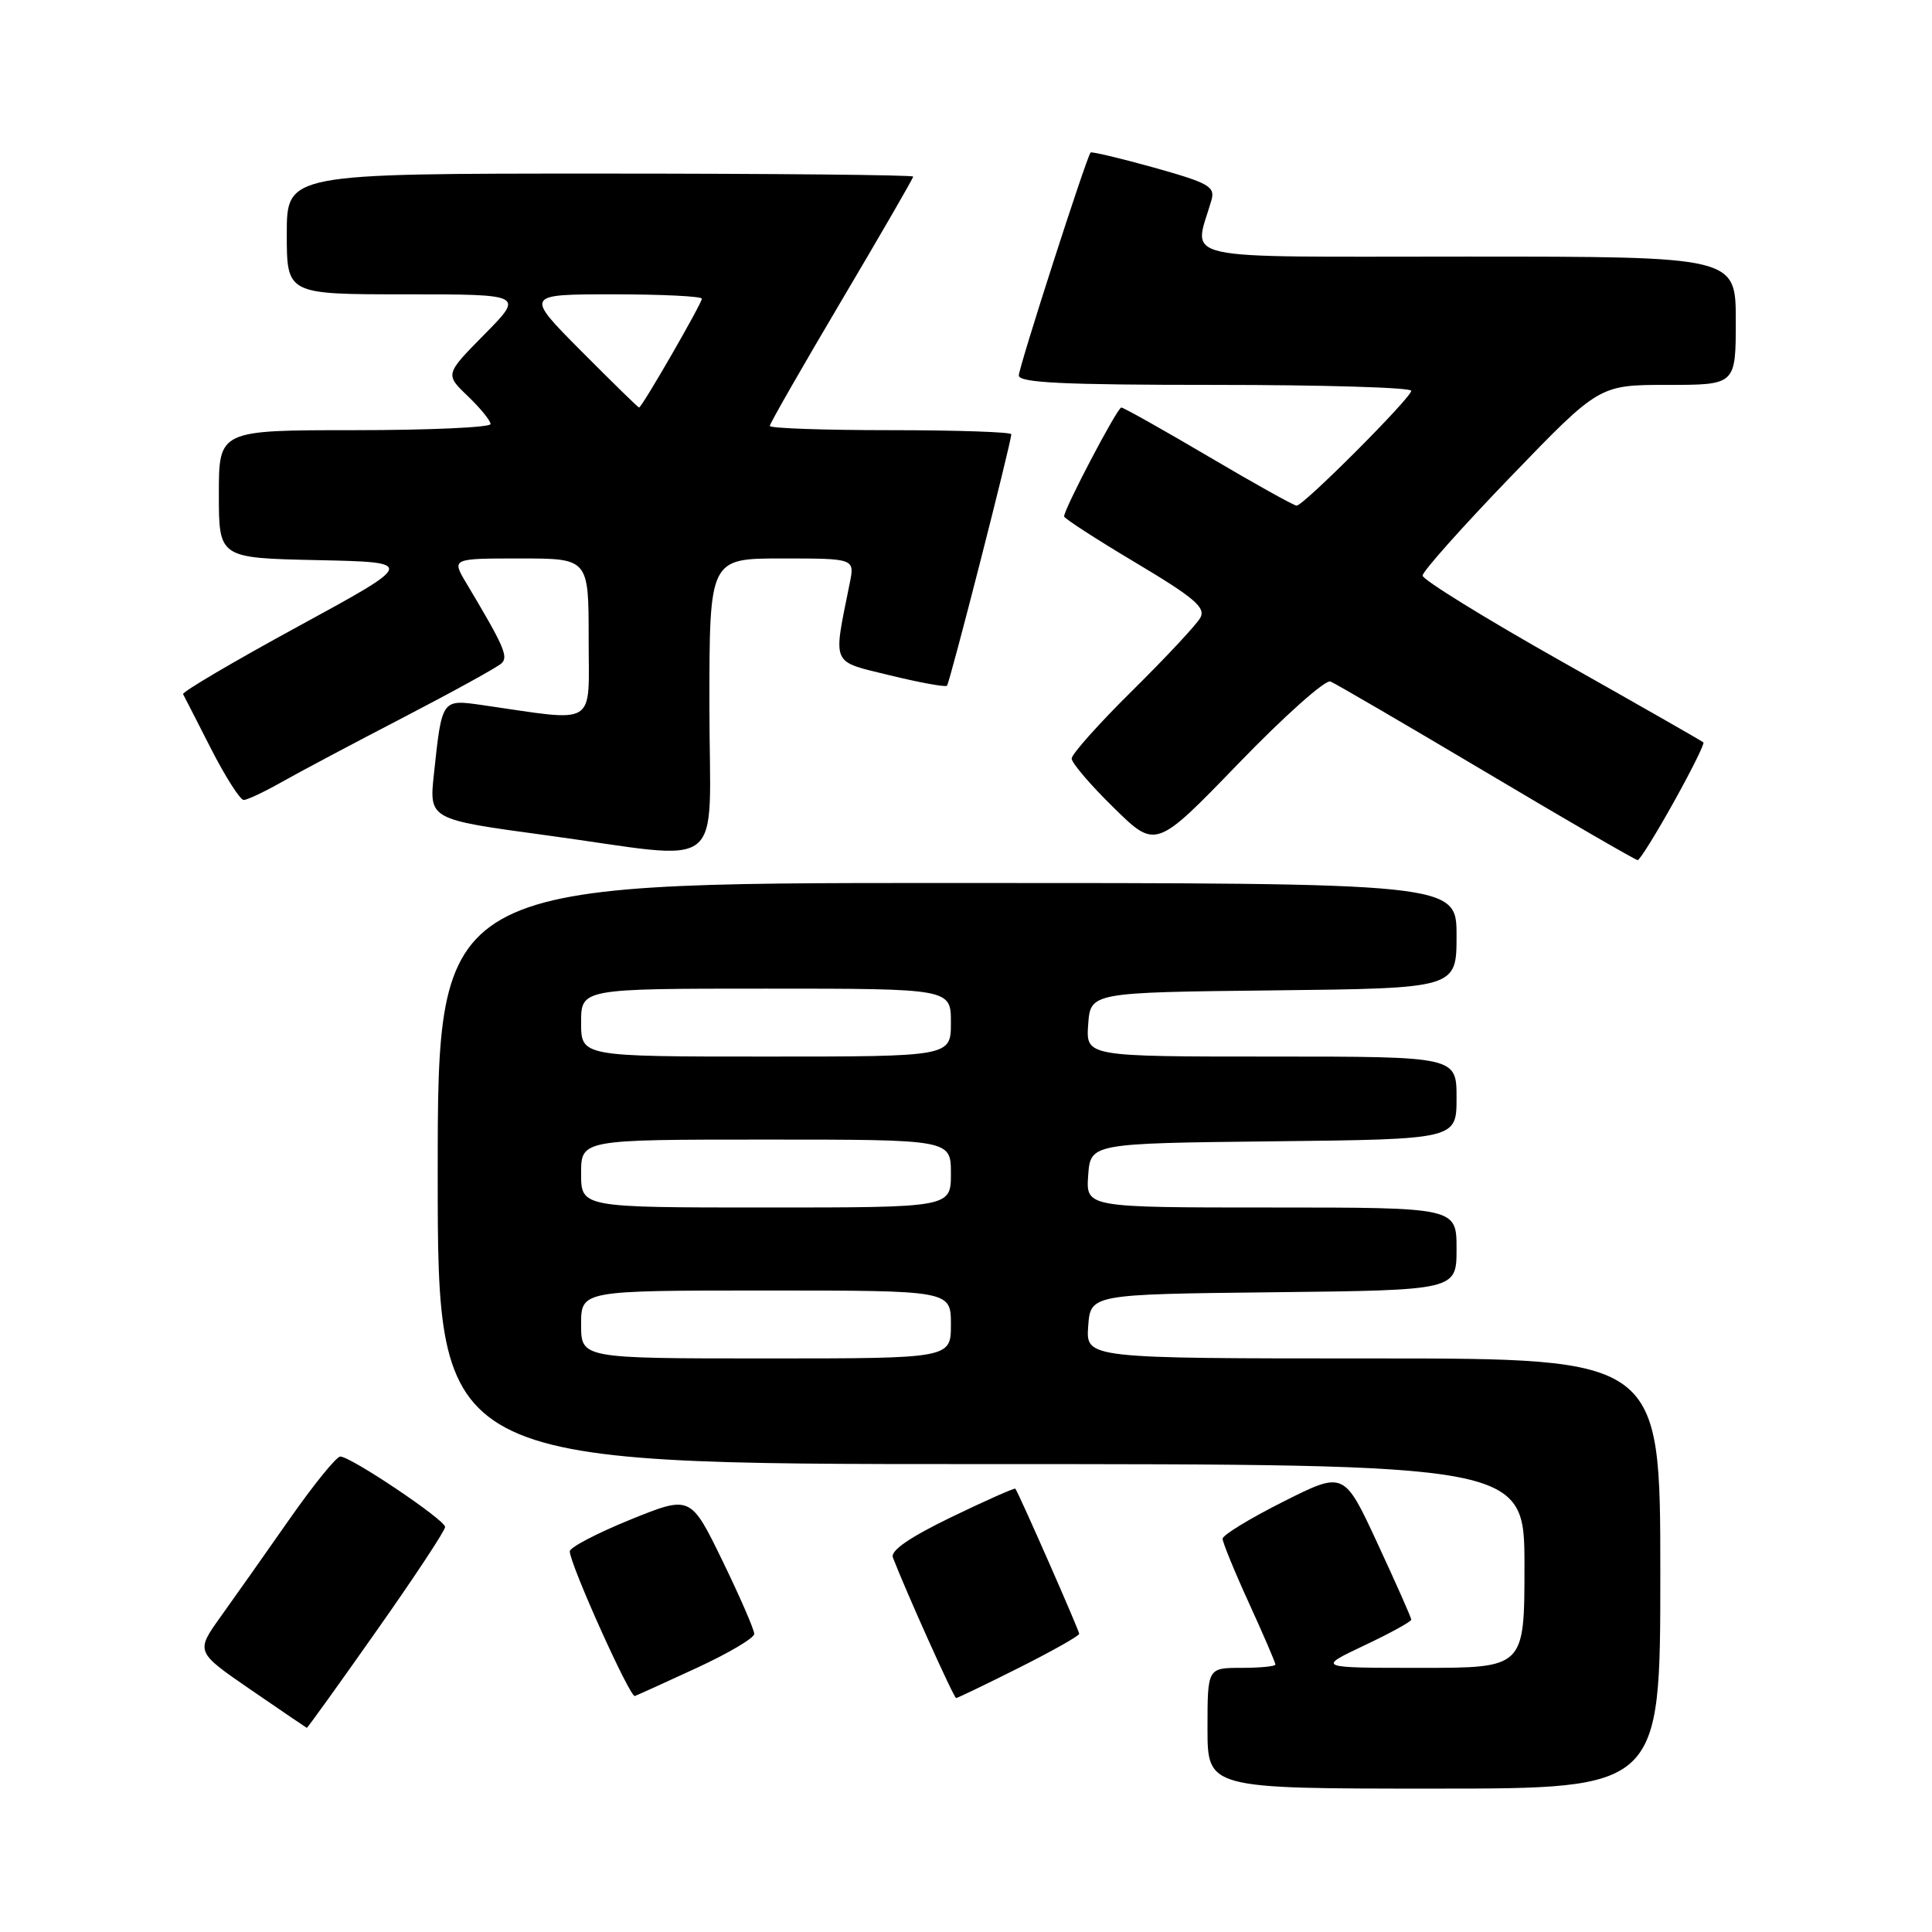 <?xml version="1.0" encoding="UTF-8" standalone="no"?>
<!DOCTYPE svg PUBLIC "-//W3C//DTD SVG 1.1//EN" "http://www.w3.org/Graphics/SVG/1.1/DTD/svg11.dtd" >
<svg xmlns="http://www.w3.org/2000/svg" xmlns:xlink="http://www.w3.org/1999/xlink" version="1.1" viewBox="0 0 256 256">
 <g >
 <path fill="currentColor"
d=" M 220.00 208.50 C 220.00 180.00 220.00 180.00 181.94 180.00 C 143.89 180.00 143.89 180.00 144.19 175.75 C 144.50 171.50 144.50 171.50 168.75 171.23 C 193.00 170.96 193.00 170.96 193.00 165.48 C 193.00 160.00 193.00 160.00 168.44 160.00 C 143.89 160.00 143.89 160.00 144.19 155.75 C 144.50 151.50 144.50 151.50 168.75 151.23 C 193.00 150.96 193.00 150.96 193.00 145.48 C 193.00 140.00 193.00 140.00 168.44 140.00 C 143.89 140.00 143.89 140.00 144.19 135.75 C 144.50 131.50 144.50 131.50 168.75 131.23 C 193.00 130.96 193.00 130.96 193.00 123.98 C 193.00 117.00 193.00 117.00 125.50 117.00 C 58.00 117.00 58.00 117.00 58.00 155.50 C 58.00 194.00 58.00 194.00 130.00 194.00 C 202.00 194.00 202.00 194.00 202.00 207.50 C 202.00 221.00 202.00 221.00 188.25 221.00 C 174.50 221.00 174.50 221.00 180.75 218.04 C 184.19 216.42 187.00 214.87 187.00 214.61 C 187.00 214.35 184.99 209.82 182.54 204.54 C 178.09 194.93 178.09 194.93 170.04 198.98 C 165.62 201.20 162.00 203.41 162.00 203.89 C 162.00 204.36 163.57 208.21 165.50 212.43 C 167.43 216.65 169.00 220.31 169.00 220.56 C 169.00 220.80 166.97 221.00 164.50 221.00 C 160.00 221.00 160.00 221.00 160.00 229.00 C 160.00 237.00 160.00 237.00 190.00 237.00 C 220.00 237.00 220.00 237.00 220.00 208.50 Z  M 49.90 216.08 C 54.91 208.98 58.99 202.79 58.98 202.33 C 58.96 201.38 46.49 193.00 45.09 193.00 C 44.58 193.00 41.57 196.71 38.39 201.25 C 35.22 205.79 31.11 211.61 29.26 214.19 C 25.91 218.87 25.91 218.87 33.20 223.88 C 37.22 226.64 40.57 228.92 40.65 228.95 C 40.74 228.98 44.90 223.19 49.90 216.08 Z  M 92.34 221.00 C 96.51 219.07 99.94 217.05 99.94 216.50 C 99.95 215.95 98.05 211.59 95.73 206.81 C 91.50 198.13 91.50 198.13 83.50 201.37 C 79.10 203.16 75.50 205.04 75.50 205.56 C 75.50 207.23 83.48 224.98 84.12 224.73 C 84.46 224.61 88.16 222.93 92.34 221.00 Z  M 135.02 220.99 C 139.41 218.78 143.00 216.76 143.00 216.49 C 143.00 216.05 134.98 197.82 134.54 197.26 C 134.44 197.13 130.63 198.82 126.07 201.02 C 120.52 203.71 117.97 205.47 118.31 206.37 C 120.03 210.85 126.39 225.00 126.69 225.00 C 126.88 225.00 130.63 223.19 135.02 220.99 Z  M 221.76 106.32 C 224.10 102.12 225.88 98.55 225.71 98.37 C 225.53 98.20 217.09 93.38 206.95 87.66 C 196.80 81.94 188.50 76.81 188.50 76.27 C 188.50 75.72 193.77 69.81 200.20 63.14 C 211.91 51.00 211.91 51.00 220.95 51.00 C 230.00 51.00 230.00 51.00 230.00 42.50 C 230.00 34.00 230.00 34.00 194.38 34.00 C 154.88 34.00 158.17 34.73 160.53 26.50 C 161.03 24.73 160.16 24.24 152.92 22.21 C 148.42 20.96 144.63 20.06 144.51 20.21 C 143.92 20.94 135.00 48.65 135.00 49.75 C 135.00 50.72 140.88 51.00 161.00 51.00 C 175.30 51.00 187.00 51.35 187.00 51.78 C 187.00 52.70 172.73 67.00 171.81 67.00 C 171.46 67.00 166.21 64.08 160.15 60.50 C 154.09 56.93 148.88 54.00 148.58 54.00 C 148.05 54.00 141.00 67.43 141.00 68.43 C 141.00 68.69 145.26 71.45 150.48 74.56 C 158.27 79.21 159.79 80.51 159.05 81.86 C 158.55 82.76 154.51 87.09 150.07 91.48 C 145.63 95.86 142.00 99.93 142.00 100.51 C 142.00 101.09 144.51 104.03 147.58 107.03 C 153.15 112.50 153.15 112.50 164.11 101.16 C 170.14 94.92 175.62 90.03 176.29 90.30 C 176.95 90.57 186.28 96.01 197.00 102.38 C 207.72 108.76 216.72 113.97 217.00 113.97 C 217.28 113.96 219.42 110.52 221.76 106.32 Z  M 94.00 93.50 C 94.00 74.00 94.00 74.00 103.62 74.00 C 113.25 74.00 113.25 74.00 112.60 77.25 C 110.37 88.36 110.01 87.54 117.94 89.49 C 121.88 90.45 125.27 91.07 125.48 90.86 C 125.85 90.48 134.00 58.63 134.00 57.54 C 134.00 57.25 126.80 57.00 118.00 57.00 C 109.20 57.00 102.00 56.75 102.00 56.44 C 102.00 56.13 106.28 48.66 111.50 39.84 C 116.72 31.02 121.00 23.63 121.00 23.40 C 121.00 23.18 102.33 23.00 79.50 23.00 C 38.00 23.00 38.00 23.00 38.00 31.00 C 38.00 39.00 38.00 39.00 53.72 39.00 C 69.43 39.00 69.43 39.00 64.20 44.30 C 58.97 49.60 58.97 49.60 61.98 52.48 C 63.64 54.07 65.00 55.74 65.00 56.19 C 65.00 56.63 56.90 57.00 47.00 57.00 C 29.00 57.00 29.00 57.00 29.00 65.47 C 29.00 73.94 29.00 73.94 42.05 74.22 C 55.11 74.50 55.11 74.50 39.55 82.98 C 30.99 87.64 24.11 91.69 24.26 91.98 C 24.42 92.27 26.09 95.54 27.98 99.25 C 29.88 102.96 31.82 106.00 32.29 106.00 C 32.76 106.00 35.02 104.93 37.32 103.63 C 39.62 102.33 46.90 98.46 53.50 95.04 C 60.10 91.61 65.93 88.40 66.46 87.89 C 67.39 87.01 66.78 85.62 61.78 77.25 C 59.84 74.00 59.84 74.00 68.92 74.00 C 78.00 74.00 78.00 74.00 78.00 84.64 C 78.00 96.49 79.35 95.65 63.86 93.42 C 58.52 92.66 58.56 92.61 57.50 102.53 C 56.85 108.57 56.85 108.57 72.18 110.65 C 96.80 113.99 94.00 116.19 94.00 93.50 Z  M 77.00 175.50 C 77.00 171.00 77.00 171.00 101.50 171.00 C 126.00 171.00 126.00 171.00 126.00 175.50 C 126.00 180.00 126.00 180.00 101.50 180.00 C 77.00 180.00 77.00 180.00 77.00 175.50 Z  M 77.00 155.50 C 77.00 151.00 77.00 151.00 101.50 151.00 C 126.00 151.00 126.00 151.00 126.00 155.50 C 126.00 160.00 126.00 160.00 101.50 160.00 C 77.00 160.00 77.00 160.00 77.00 155.50 Z  M 77.00 135.50 C 77.00 131.00 77.00 131.00 101.50 131.00 C 126.00 131.00 126.00 131.00 126.00 135.50 C 126.00 140.00 126.00 140.00 101.50 140.00 C 77.00 140.00 77.00 140.00 77.00 135.50 Z  M 77.00 46.50 C 69.55 39.00 69.55 39.00 81.28 39.00 C 87.72 39.00 93.00 39.26 93.00 39.58 C 93.00 40.21 85.05 54.00 84.68 54.00 C 84.55 54.00 81.10 50.62 77.00 46.50 Z "/>
</g>
</svg>